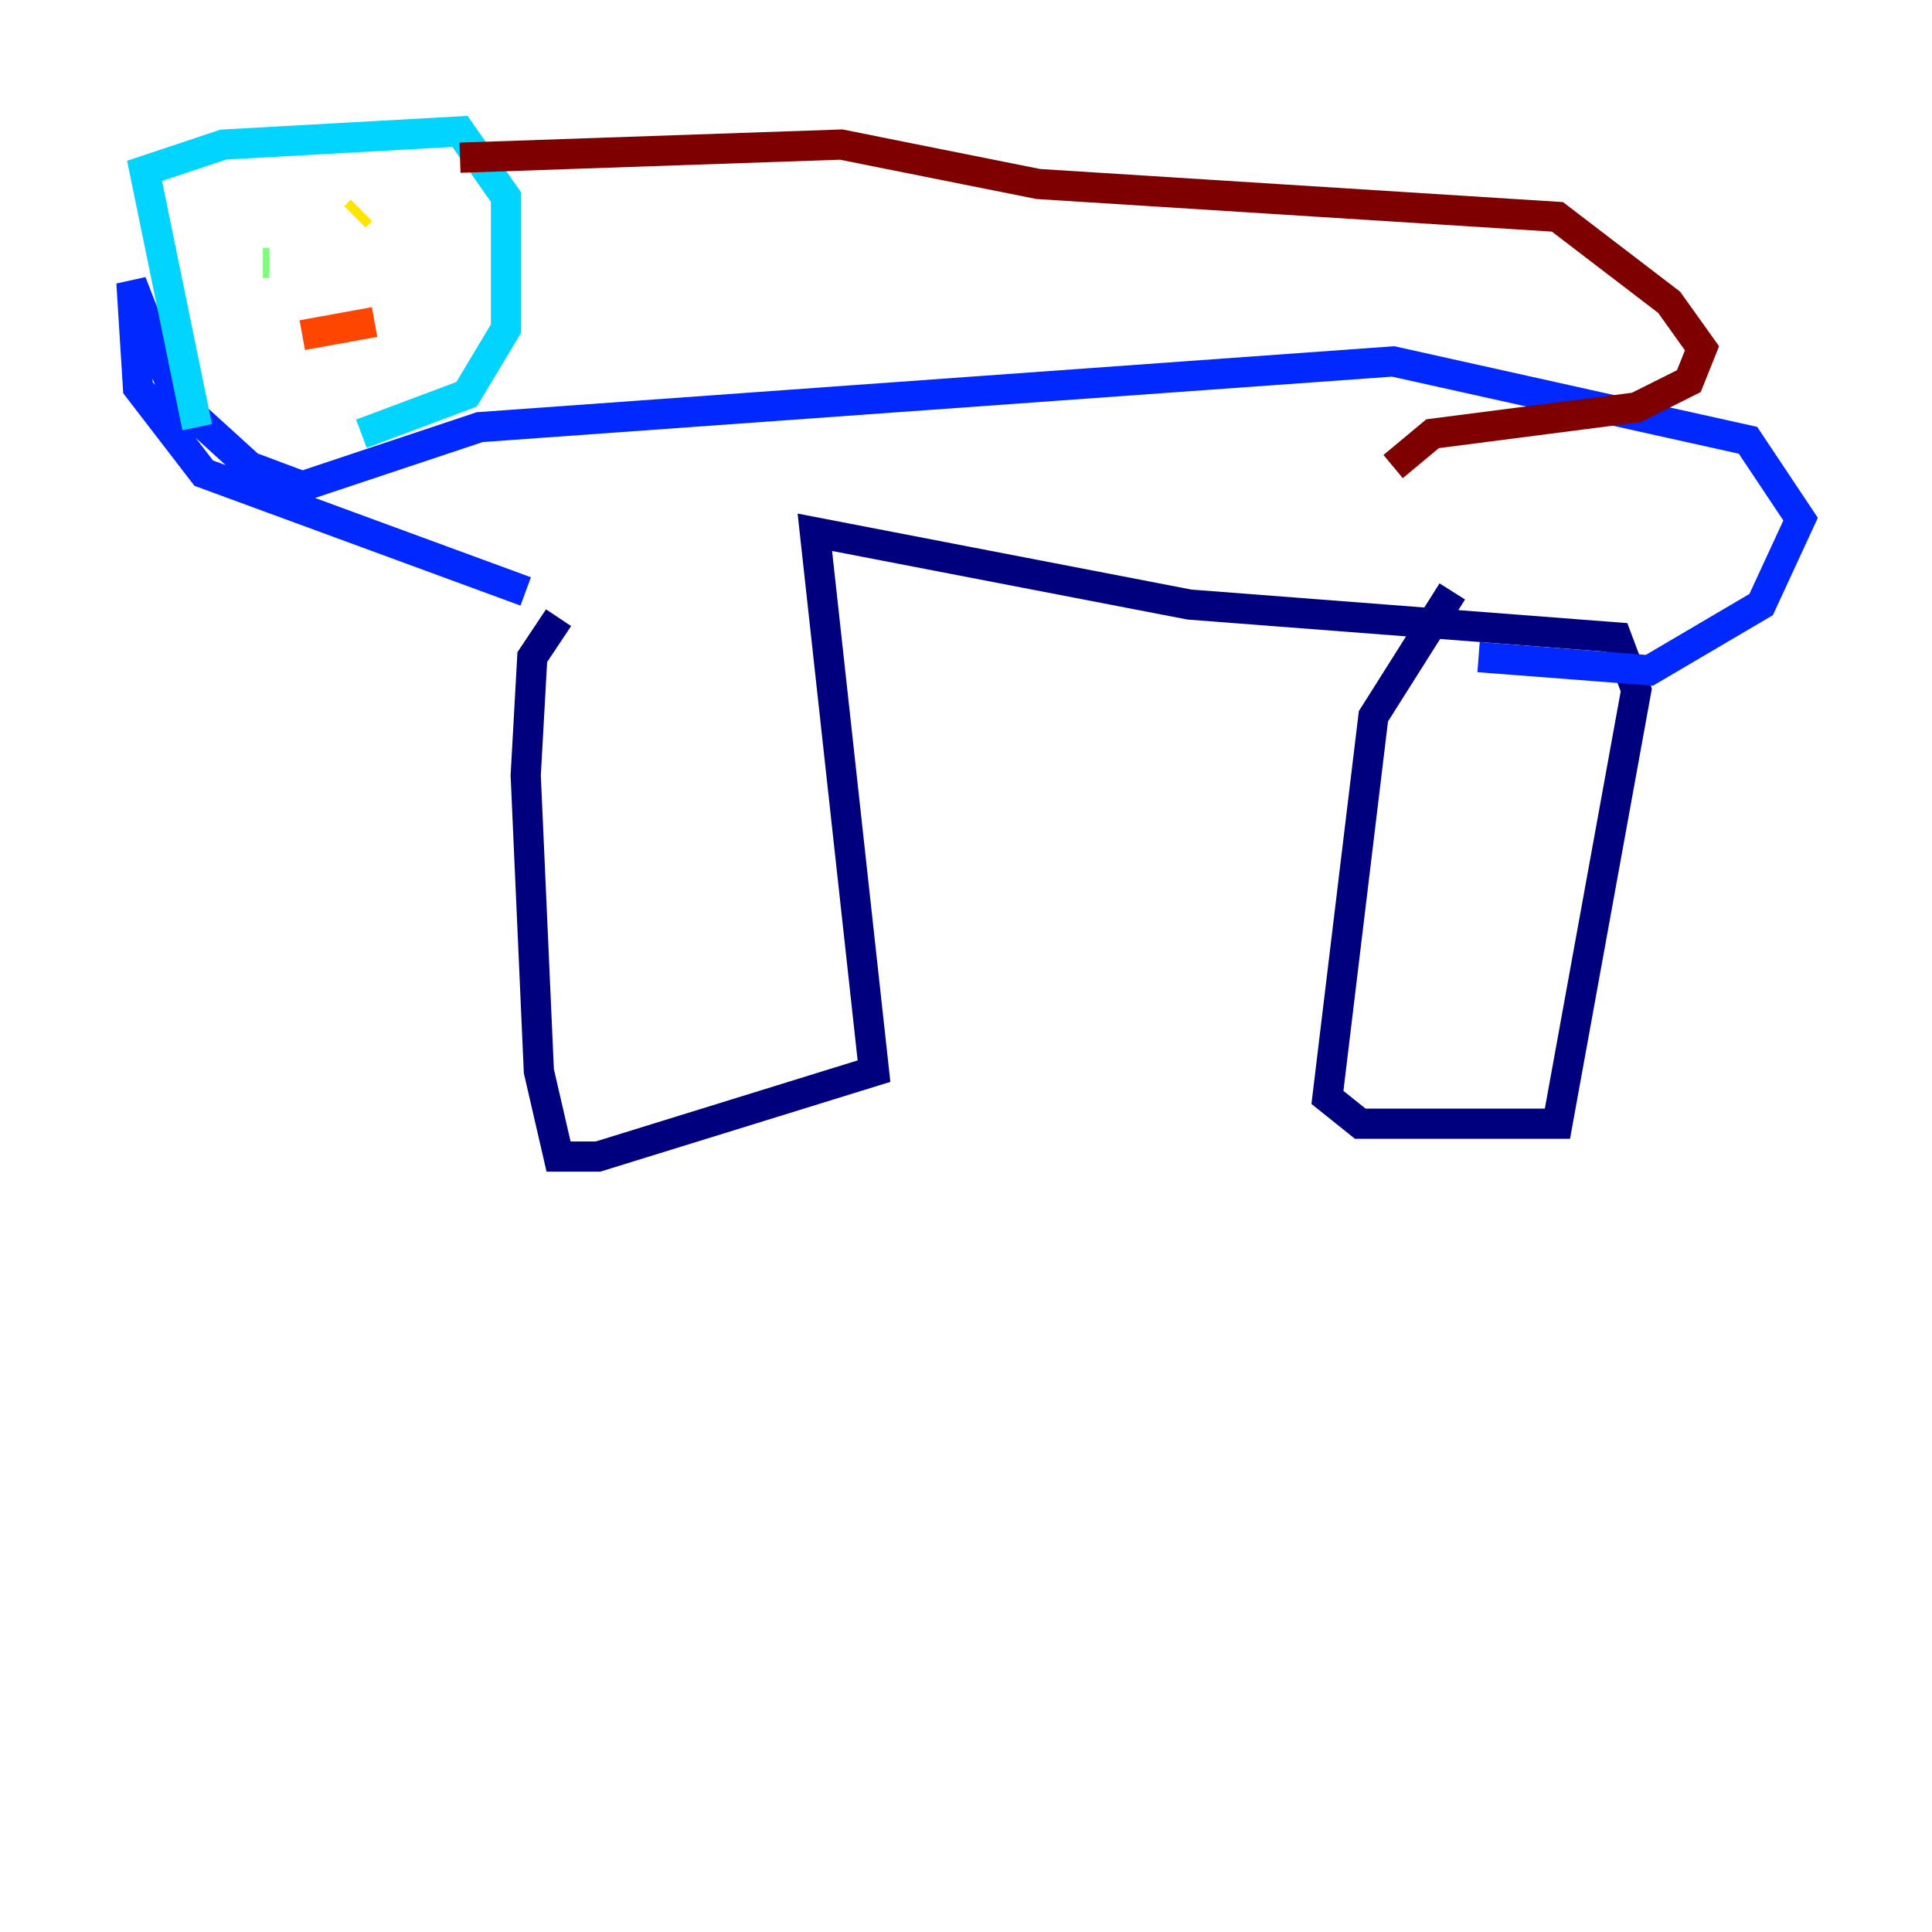 <?xml version="1.0" encoding="utf-8" ?>
<svg baseProfile="tiny" height="128" version="1.2" viewBox="0,0,128,128" width="128" xmlns="http://www.w3.org/2000/svg" xmlns:ev="http://www.w3.org/2001/xml-events" xmlns:xlink="http://www.w3.org/1999/xlink"><defs /><polyline fill="none" points="37.007,40.925 35.265,43.537 34.83,51.374 35.701,70.966 37.007,76.626 39.619,76.626 57.905,70.966 53.986,35.265 78.803,40.054 107.102,42.231 108.408,45.714 103.184,74.449 90.122,74.449 87.946,72.707 90.993,47.456 96.218,39.184" stroke="#00007f" stroke-width="2" /><polyline fill="none" points="97.959,43.537 109.279,44.408 116.68,40.054 119.293,34.395 115.809,29.17 92.299,23.946 31.782,28.299 20.027,32.218 16.544,30.912 11.755,26.558 8.707,18.721 9.143,25.687 13.497,31.347 34.83,39.184" stroke="#0028ff" stroke-width="2" /><polyline fill="none" points="13.061,28.299 9.578,11.32 14.803,9.578 30.476,8.707 33.524,13.061 33.524,21.769 30.912,26.122 23.946,28.735" stroke="#00d4ff" stroke-width="2" /><polyline fill="none" points="17.415,17.415 17.85,17.415" stroke="#7cff79" stroke-width="2" /><polyline fill="none" points="23.51,14.367 23.946,13.932" stroke="#ffe500" stroke-width="2" /><polyline fill="none" points="20.027,22.204 24.816,21.333" stroke="#ff4600" stroke-width="2" /><polyline fill="none" points="30.476,10.449 55.728,9.578 68.789,12.191 103.184,14.367 110.585,20.027 112.762,23.075 111.891,25.252 108.408,26.993 94.912,28.735 92.299,30.912" stroke="#7f0000" stroke-width="2" /></svg>